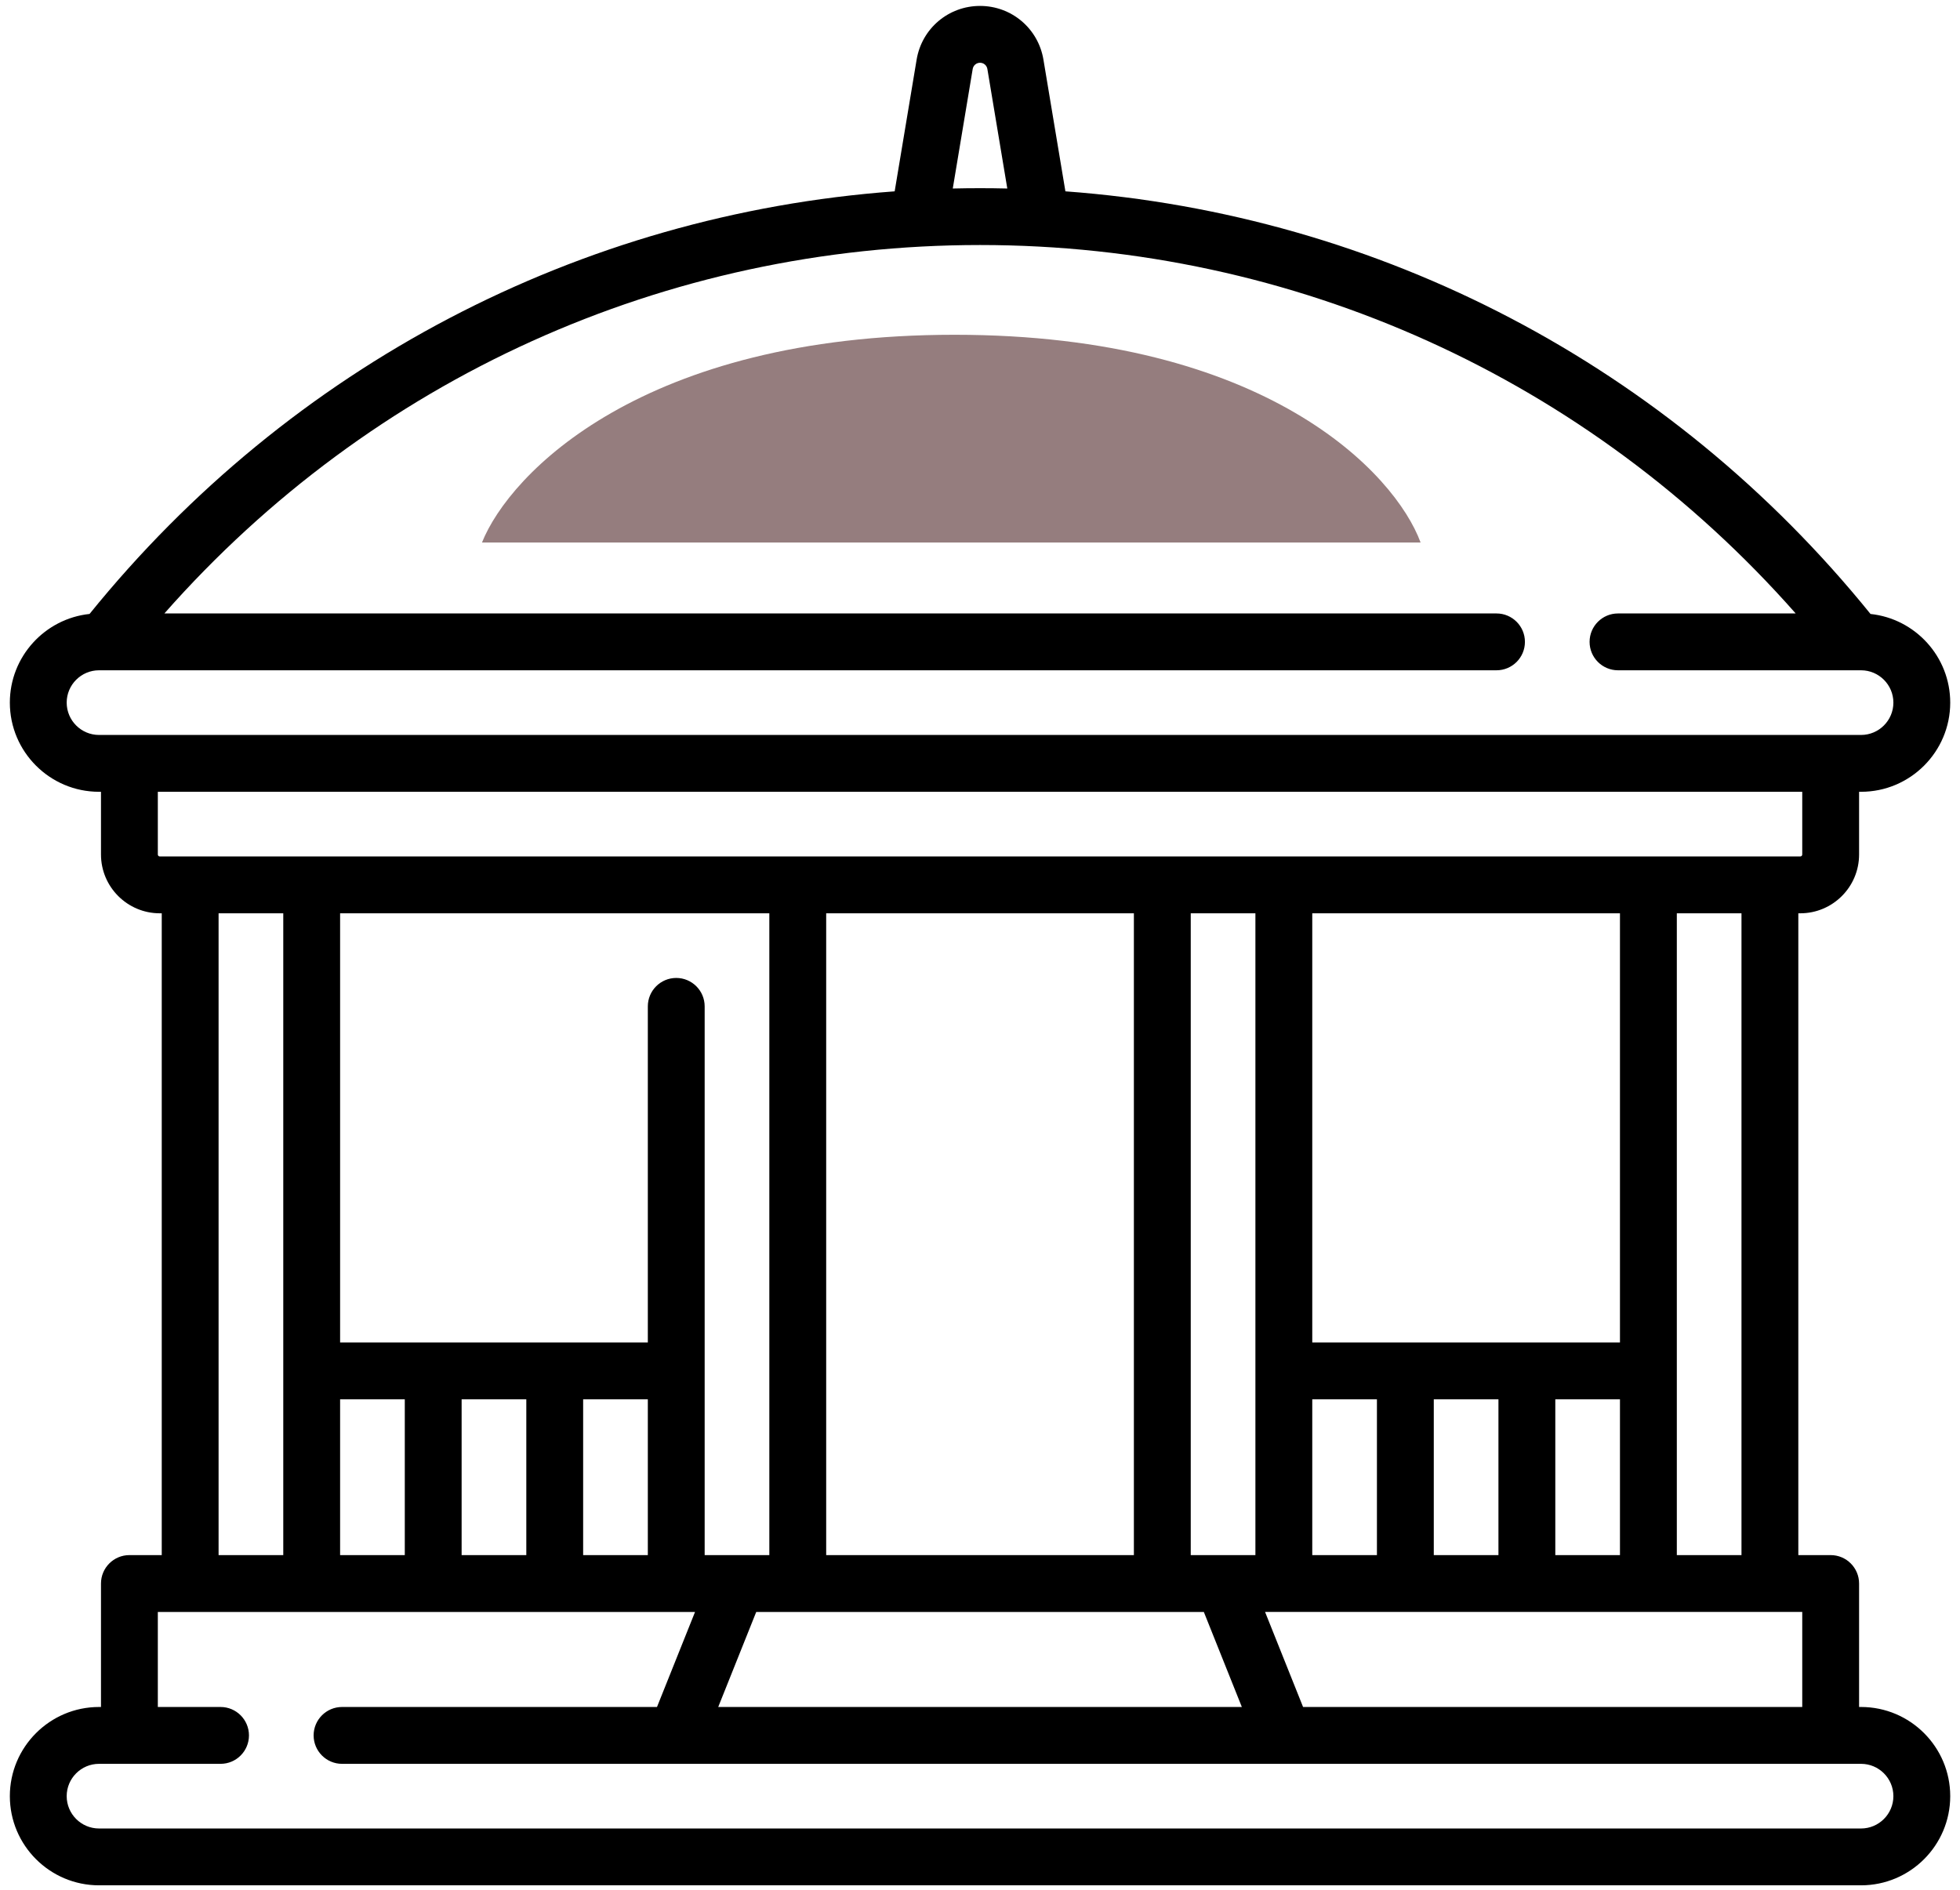 <svg width="84" height="81" viewBox="0 0 84 81" fill="none" xmlns="http://www.w3.org/2000/svg">
<path d="M79.759 73.165H79.675V67.873C79.675 67.201 79.13 66.655 78.457 66.655H77.071V39.146H77.155C78.545 39.146 79.675 38.016 79.675 36.626V33.938H79.759C81.867 33.938 83.581 32.223 83.581 30.116C83.581 28.145 82.082 26.519 80.165 26.316C71.55 15.666 59.156 9.195 45.66 8.201L44.719 2.557C44.497 1.222 43.354 0.254 42.002 0.254C40.649 0.254 39.506 1.222 39.284 2.556L38.343 8.201C24.848 9.195 12.453 15.666 3.838 26.315C1.921 26.519 0.422 28.145 0.422 30.116C0.422 32.223 2.137 33.938 4.244 33.938H4.328V36.626C4.328 38.015 5.458 39.146 6.848 39.146H6.932V66.655H5.546C4.873 66.655 4.328 67.201 4.328 67.873V73.165H4.244C2.137 73.165 0.422 74.88 0.422 76.987C0.422 79.095 2.137 80.809 4.244 80.809H79.759C81.867 80.809 83.581 79.095 83.581 76.987C83.581 74.88 81.867 73.165 79.759 73.165ZM77.239 73.165H55.846L54.217 69.091H77.239V73.165ZM19.784 66.655V59.978H22.556V66.655H19.784ZM14.576 66.655V59.978H17.348V66.655H14.576ZM32.971 39.146V66.655H30.2V58.761C30.2 58.761 30.2 58.76 30.2 58.759C30.2 58.759 30.2 58.758 30.2 58.758V43.136C30.2 42.463 29.655 41.917 28.982 41.917C28.309 41.917 27.764 42.463 27.764 43.136V57.541H14.576V39.146H32.971ZM48.595 39.146V66.655H35.408V39.146H48.595ZM53.803 39.146V66.655H51.032V39.146H53.803ZM69.427 39.146V57.541H56.24V39.146H69.427ZM66.656 66.655V59.978H69.427V66.655H66.656ZM61.448 66.655V59.978H64.219V66.655H61.448ZM56.24 66.655V59.978H59.011V66.655H56.24ZM24.992 59.978H27.764V66.655H24.992V59.978ZM51.593 69.092L53.222 73.165H30.781L32.41 69.092H51.593ZM74.635 66.655H71.864V58.761C71.864 58.761 71.864 58.76 71.864 58.759C71.864 58.759 71.864 58.758 71.864 58.758V39.146H74.635V66.655ZM41.687 2.957C41.713 2.802 41.845 2.69 42.002 2.69C42.158 2.69 42.29 2.802 42.316 2.957L43.17 8.08C42.781 8.071 42.392 8.066 42.002 8.066C41.611 8.066 41.222 8.071 40.833 8.08L41.687 2.957ZM2.858 30.116C2.858 29.352 3.48 28.73 4.244 28.73H64.136C64.808 28.73 65.354 28.185 65.354 27.512C65.354 26.839 64.808 26.294 64.136 26.294H7.045C15.923 16.226 28.522 10.502 42.002 10.502C55.481 10.502 68.081 16.226 76.958 26.294H69.343C68.671 26.294 68.125 26.839 68.125 27.512C68.125 28.185 68.671 28.73 69.343 28.73H79.759C80.523 28.73 81.145 29.352 81.145 30.116C81.145 30.88 80.523 31.502 79.759 31.502H4.244C3.48 31.502 2.858 30.88 2.858 30.116ZM6.764 36.626V33.938H77.239V36.626C77.239 36.672 77.201 36.71 77.155 36.71H6.848C6.802 36.71 6.764 36.672 6.764 36.626ZM9.368 39.146H12.14V66.655H9.368V39.146ZM79.759 78.373H4.244C3.48 78.373 2.858 77.751 2.858 76.987C2.858 76.223 3.48 75.602 4.244 75.602H9.452C10.125 75.602 10.67 75.056 10.67 74.383C10.67 73.711 10.125 73.165 9.452 73.165H6.764V69.092H29.787L28.157 73.165H14.659C13.987 73.165 13.441 73.711 13.441 74.383C13.441 75.056 13.987 75.602 14.659 75.602H79.759C80.523 75.602 81.145 76.223 81.145 76.987C81.145 77.751 80.523 78.373 79.759 78.373Z" fill="black"/>
<path d="M60.883 23.254H23.53H20.656C21.842 20.285 27.552 14.349 40.907 14.349C54.261 14.349 59.789 20.285 60.883 23.254Z" fill="#957D7E"/>
</svg>
